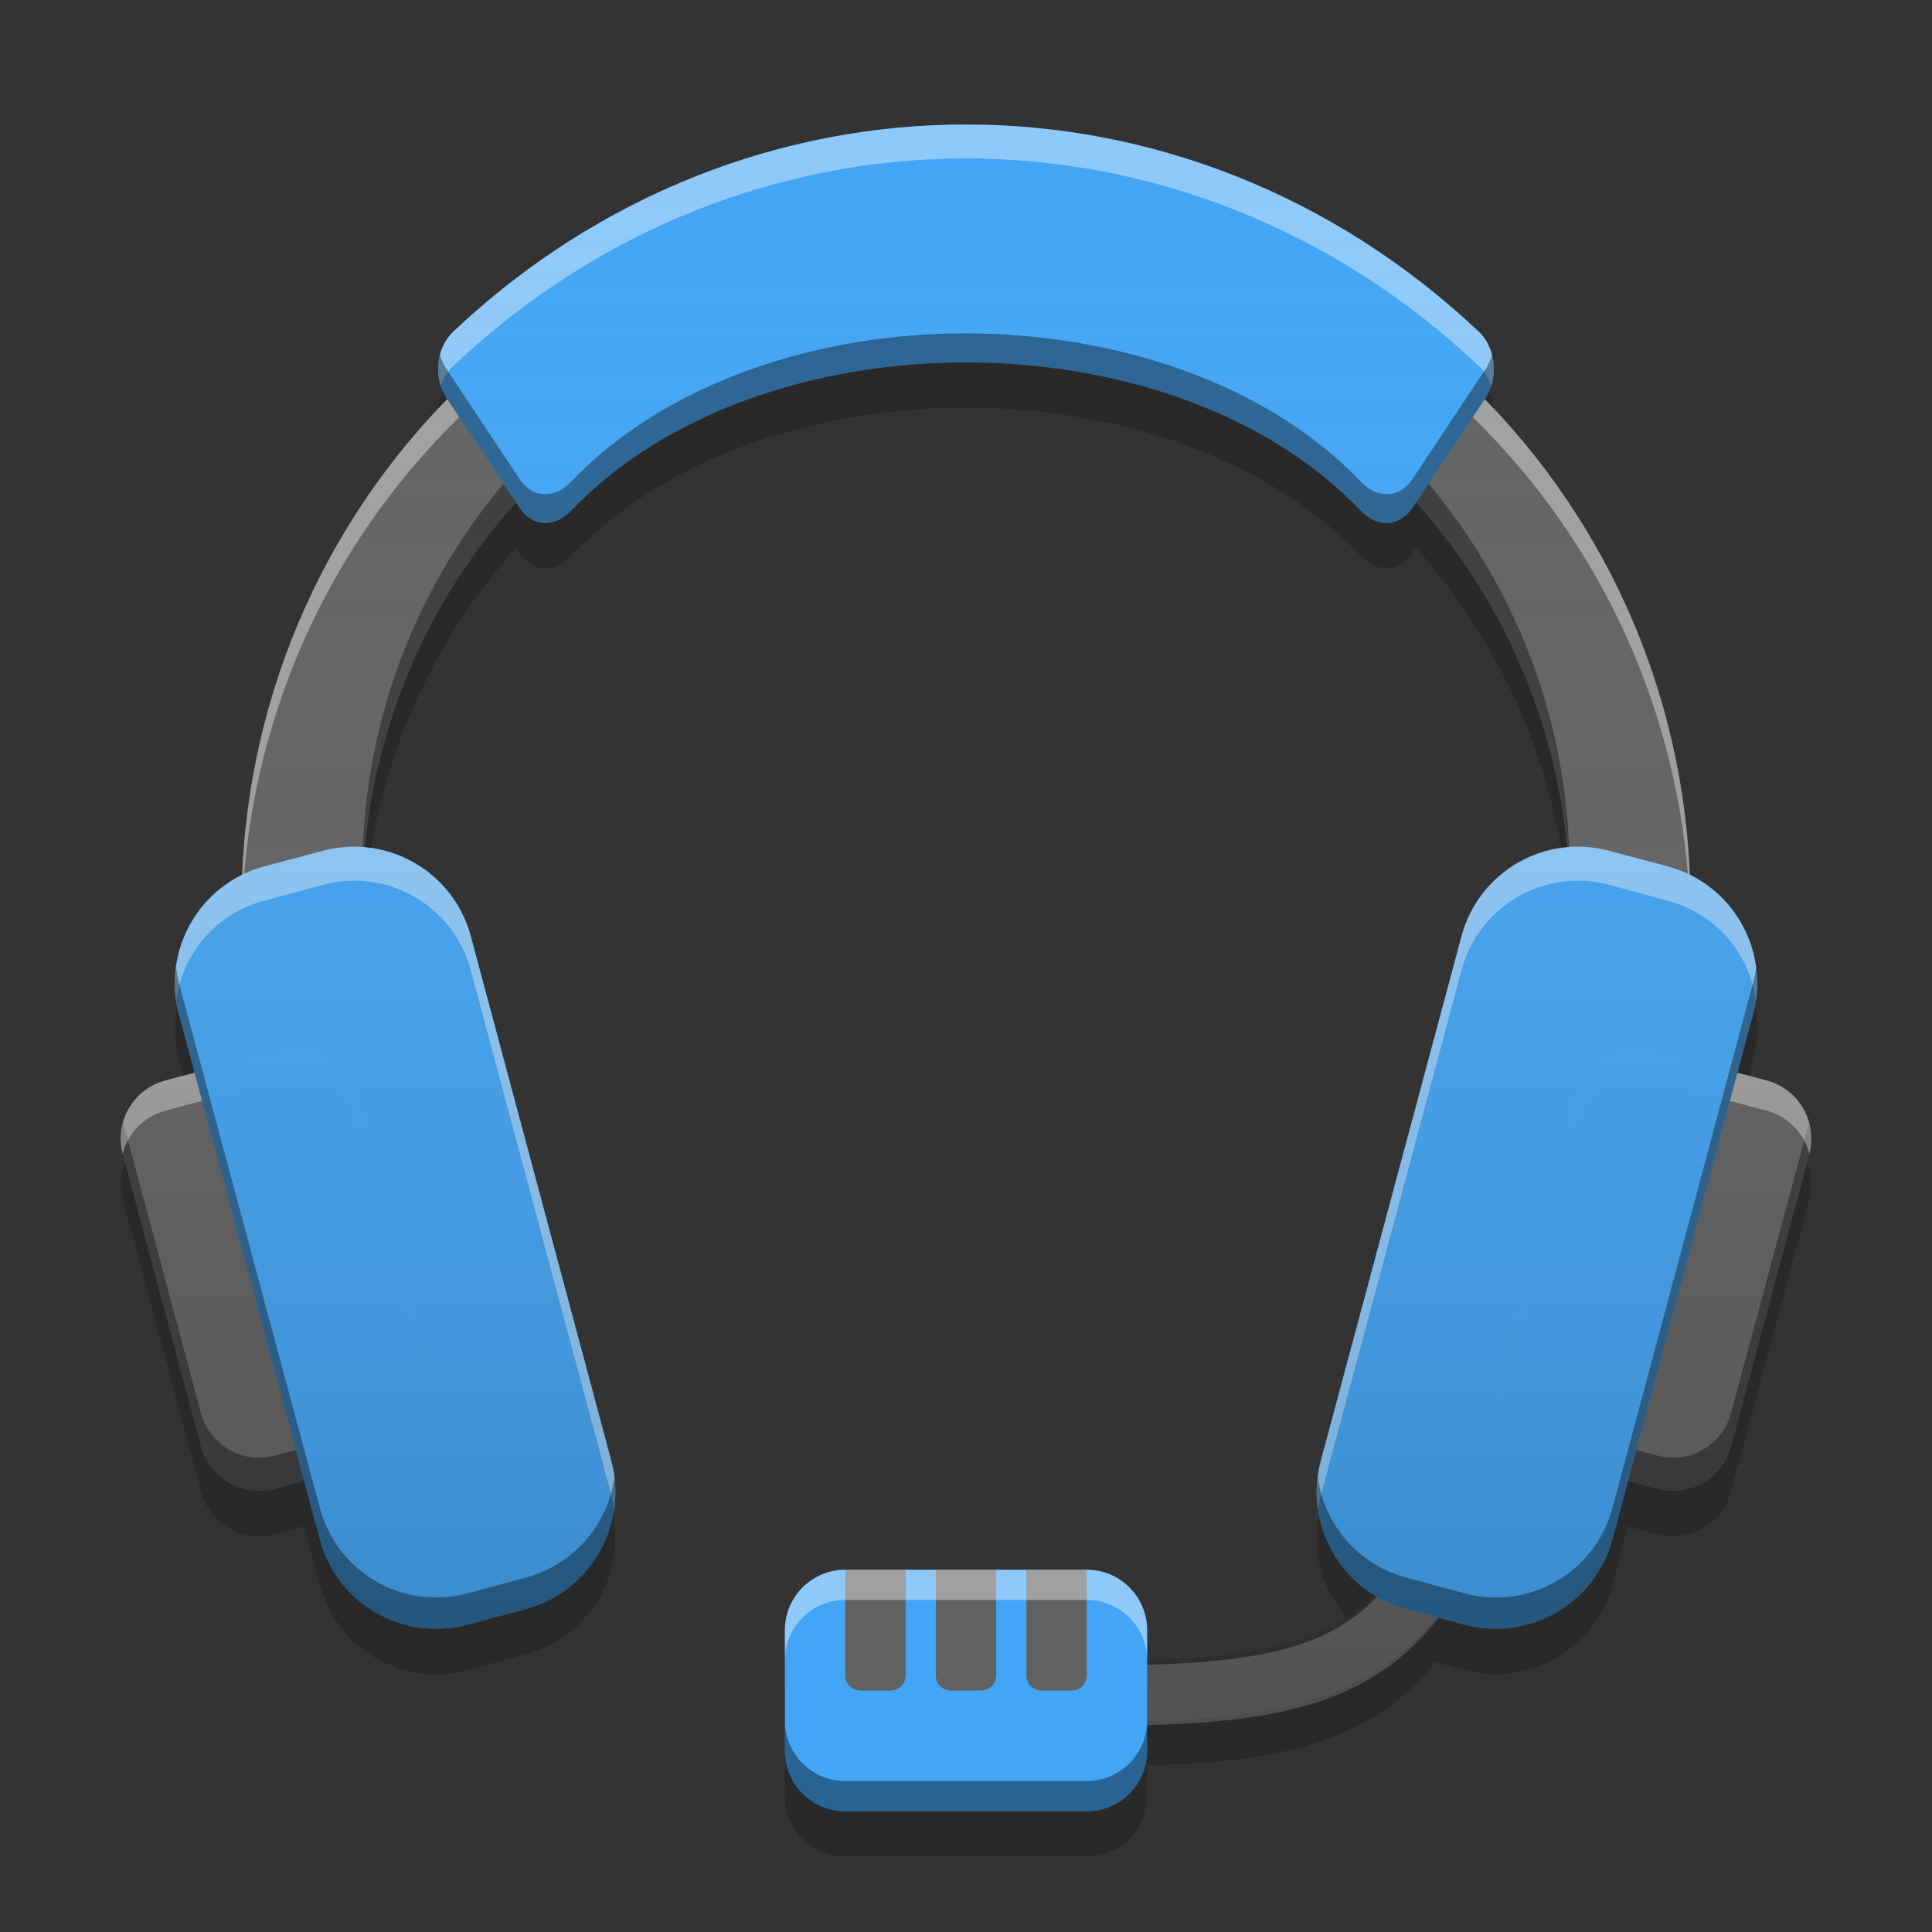
<svg xmlns="http://www.w3.org/2000/svg" xmlns:xlink="http://www.w3.org/1999/xlink" width="24" height="24" viewBox="0 0 24 24" version="1.1">
<rect x="0" y="0" width="24" height="24" fill="#333333" stroke="none"/>
<defs>
<linearGradient id="linear0" gradientUnits="userSpaceOnUse" x1="32" y1="60" x2="32" y2="4" gradientTransform="matrix(0.375,0,0,0.375,0,0)">
<stop offset="0" style="stop-color:rgb(0%,0%,0%);stop-opacity:0.2;"/>
<stop offset="1" style="stop-color:rgb(100%,100%,100%);stop-opacity:0;"/>
</linearGradient>
</defs>
<g id="surface1">
<path style="fill:none;stroke-width:0.529;stroke-linecap:butt;stroke-linejoin:miter;stroke:rgb(38.039%,38.039%,38.039%);stroke-opacity:1;stroke-miterlimit:4;" d="M 9.525 -200.183 C 12.171 -200.183 12.672 -200.544 13.494 -204.02 " transform="matrix(1.417,0,0,1.417,0,304.724)"/>
<path style=" stroke:none;fill-rule:nonzero;fill:rgb(38.039%,38.039%,38.039%);fill-opacity:1;" d="M 21.945 13.422 L 20.496 13.035 C 20.098 12.926 19.684 13.164 19.578 13.562 L 18.609 17.188 C 18.5 17.586 18.738 17.996 19.137 18.105 L 20.586 18.492 C 20.988 18.602 21.398 18.363 21.504 17.961 L 22.477 14.34 C 22.582 13.941 22.344 13.527 21.945 13.422 Z M 21.945 13.422 "/>
<path style=" stroke:none;fill-rule:nonzero;fill:rgb(38.039%,38.039%,38.039%);fill-opacity:1;" d="M 12 2.25 C 7.016 2.25 3 6.266 3 11.25 C 3 11.504 3.012 11.754 3.031 12 L 4.539 12 C 4.512 11.754 4.5 11.504 4.5 11.25 C 4.5 7.094 7.844 3.75 12 3.75 C 16.156 3.75 19.5 7.094 19.5 11.25 C 19.5 11.504 19.488 11.754 19.461 12 L 20.969 12 C 20.988 11.754 21 11.504 21 11.25 C 21 6.266 16.984 2.25 12 2.25 Z M 12 2.25 "/>
<path style=" stroke:none;fill-rule:nonzero;fill:rgb(38.039%,38.039%,38.039%);fill-opacity:1;" d="M 2.055 13.422 L 3.504 13.035 C 3.906 12.926 4.316 13.164 4.422 13.562 L 5.395 17.188 C 5.5 17.586 5.266 17.996 4.863 18.105 L 3.414 18.492 C 3.016 18.602 2.602 18.363 2.496 17.961 L 1.527 14.34 C 1.418 13.941 1.656 13.527 2.055 13.422 Z M 2.055 13.422 "/>
<path style=" stroke:none;fill-rule:nonzero;fill:rgb(0%,0%,0%);fill-opacity:0.4;" d="M 12 3.34 C 7.844 3.34 4.5 6.684 4.5 10.84 C 4.5 10.922 4.5 11 4.504 11.078 C 4.594 7.004 7.902 3.75 12 3.75 C 16.098 3.75 19.406 7.004 19.496 11.078 C 19.5 11 19.5 10.922 19.5 10.84 C 19.5 6.684 16.156 3.34 12 3.34 Z M 3.004 11.086 C 3.004 11.141 3 11.195 3 11.25 C 3 11.504 3.012 11.754 3.031 12 L 4.539 12 C 4.523 11.863 4.516 11.727 4.508 11.59 L 3.031 11.59 C 3.02 11.422 3.008 11.254 3.004 11.086 Z M 20.996 11.086 C 20.992 11.254 20.98 11.422 20.969 11.59 L 19.492 11.59 C 19.484 11.727 19.477 11.863 19.461 12 L 20.969 12 C 20.988 11.754 21 11.504 21 11.25 C 21 11.195 20.996 11.141 20.996 11.086 Z M 1.531 13.945 C 1.496 14.07 1.488 14.207 1.527 14.34 L 2.496 17.961 C 2.605 18.363 3.012 18.602 3.414 18.492 L 4.863 18.105 C 5.266 17.996 5.5 17.586 5.395 17.188 L 5.391 17.176 C 5.32 17.422 5.129 17.625 4.863 17.695 L 3.414 18.082 C 3.012 18.191 2.605 17.953 2.496 17.551 Z M 22.473 13.945 L 21.504 17.551 C 21.398 17.953 20.988 18.191 20.586 18.082 L 19.137 17.695 C 18.871 17.625 18.68 17.422 18.609 17.176 L 18.605 17.188 C 18.5 17.586 18.734 17.996 19.137 18.105 L 20.586 18.492 C 20.988 18.602 21.398 18.363 21.504 17.961 L 22.477 14.34 C 22.512 14.207 22.508 14.07 22.473 13.945 Z M 22.473 13.945 "/>
<path style=" stroke:none;fill-rule:nonzero;fill:rgb(100%,100%,100%);fill-opacity:0.4;" d="M 12 2.25 C 7.016 2.25 3 6.266 3 11.25 C 3 11.297 3.004 11.34 3.004 11.387 C 3.129 6.512 7.094 2.625 12 2.625 C 16.906 2.625 20.871 6.512 20.996 11.387 C 20.996 11.34 21 11.297 21 11.25 C 21 6.266 16.984 2.25 12 2.25 Z M 4.504 11.395 C 4.5 11.469 4.5 11.547 4.5 11.625 C 4.5 11.75 4.504 11.875 4.508 12 L 4.539 12 C 4.52 11.801 4.508 11.598 4.504 11.395 Z M 19.496 11.395 C 19.492 11.598 19.48 11.801 19.461 12 L 19.492 12 C 19.496 11.875 19.5 11.75 19.5 11.625 C 19.5 11.547 19.5 11.469 19.496 11.395 Z M 3.691 13.008 C 3.629 13.008 3.566 13.016 3.504 13.035 L 2.055 13.422 C 1.656 13.527 1.422 13.934 1.523 14.332 C 1.59 14.078 1.785 13.871 2.055 13.797 L 3.504 13.41 C 3.566 13.391 3.629 13.383 3.691 13.383 C 4.027 13.379 4.332 13.602 4.422 13.938 L 5.395 17.562 C 5.426 17.441 5.43 17.316 5.395 17.188 L 4.422 13.562 C 4.332 13.227 4.027 13.004 3.691 13.008 Z M 20.273 13.008 C 19.953 13.02 19.664 13.238 19.578 13.562 L 18.605 17.188 C 18.574 17.316 18.578 17.441 18.605 17.562 L 19.578 13.938 C 19.664 13.613 19.953 13.395 20.273 13.383 C 20.348 13.379 20.422 13.387 20.496 13.41 L 21.945 13.797 C 22.215 13.871 22.41 14.078 22.477 14.332 C 22.578 13.934 22.344 13.527 21.945 13.422 L 20.496 13.035 C 20.422 13.012 20.348 13.004 20.273 13.008 Z M 20.273 13.008 "/>
<path style=" stroke:none;fill-rule:nonzero;fill:rgb(25.882%,64.706%,96.078%);fill-opacity:0.996;" d="M 3.285 10.762 L 4.008 10.57 C 4.809 10.355 5.633 10.828 5.848 11.629 L 7.594 18.148 C 7.809 18.949 7.332 19.773 6.531 19.988 L 5.809 20.18 C 5.008 20.395 4.184 19.922 3.973 19.121 L 2.223 12.602 C 2.008 11.801 2.484 10.977 3.285 10.762 Z M 3.285 10.762 "/>
<path style=" stroke:none;fill-rule:nonzero;fill:rgb(25.882%,64.706%,96.078%);fill-opacity:0.996;" d="M 20.715 10.762 L 19.992 10.57 C 19.191 10.355 18.371 10.828 18.156 11.629 L 16.406 18.148 C 16.195 18.949 16.668 19.773 17.469 19.988 L 18.191 20.18 C 18.992 20.395 19.816 19.922 20.031 19.121 L 21.777 12.602 C 21.992 11.801 21.516 10.977 20.715 10.762 Z M 20.715 10.762 "/>
<path style=" stroke:none;fill-rule:nonzero;fill:rgb(25.882%,64.706%,96.078%);fill-opacity:1;" d="M 6.453 6.305 L 5.547 4.945 C 5.383 4.699 5.414 4.324 5.629 4.121 C 9.266 0.688 14.734 0.688 18.371 4.121 C 18.586 4.324 18.617 4.699 18.453 4.945 L 17.547 6.305 C 17.383 6.551 17.109 6.555 16.906 6.344 C 14.562 3.887 9.438 3.887 7.094 6.344 C 6.891 6.555 6.617 6.551 6.453 6.305 Z M 6.453 6.305 "/>
<path style=" stroke:none;fill-rule:nonzero;fill:rgb(100%,100%,100%);fill-opacity:0.4;" d="M 4.383 10.516 C 4.262 10.52 4.133 10.535 4.008 10.57 L 3.285 10.762 C 2.543 10.961 2.082 11.68 2.188 12.422 C 2.27 11.844 2.684 11.348 3.285 11.188 L 4.008 10.992 C 4.812 10.777 5.633 11.25 5.848 12.051 L 7.594 18.57 C 7.609 18.633 7.621 18.691 7.629 18.754 C 7.656 18.559 7.648 18.352 7.594 18.148 L 5.848 11.629 C 5.664 10.953 5.055 10.512 4.383 10.516 Z M 4.383 10.516 "/>
<path style=" stroke:none;fill-rule:nonzero;fill:rgb(100%,100%,100%);fill-opacity:0.4;" d="M 19.617 10.516 C 18.949 10.512 18.336 10.953 18.156 11.629 L 16.41 18.148 C 16.355 18.352 16.344 18.559 16.371 18.754 C 16.379 18.691 16.391 18.633 16.41 18.57 L 18.156 12.051 C 18.371 11.25 19.191 10.777 19.992 10.992 L 20.715 11.188 C 21.316 11.348 21.73 11.844 21.812 12.422 C 21.918 11.68 21.461 10.961 20.715 10.762 L 19.992 10.57 C 19.867 10.535 19.742 10.52 19.617 10.516 Z M 19.617 10.516 "/>
<path style=" stroke:none;fill-rule:nonzero;fill:rgb(100%,100%,100%);fill-opacity:0.4;" d="M 12 1.547 C 9.723 1.547 7.445 2.406 5.629 4.121 C 5.453 4.289 5.402 4.566 5.477 4.797 C 5.504 4.703 5.555 4.613 5.629 4.547 C 9.266 1.109 14.734 1.109 18.371 4.547 C 18.445 4.613 18.496 4.703 18.523 4.797 C 18.598 4.566 18.547 4.289 18.371 4.121 C 16.555 2.406 14.277 1.547 12 1.547 Z M 12 1.547 "/>
<path style=" stroke:none;fill-rule:nonzero;fill:rgb(0%,0%,0%);fill-opacity:0.4;" d="M 2.188 12.016 C 2.16 12.203 2.172 12.402 2.223 12.602 L 3.973 19.121 C 4.188 19.922 5.004 20.395 5.809 20.18 L 6.531 19.988 C 7.27 19.789 7.73 19.082 7.633 18.344 C 7.555 18.93 7.137 19.434 6.531 19.598 L 5.809 19.793 C 5.004 20.008 4.188 19.535 3.973 18.73 L 2.223 12.211 C 2.207 12.145 2.195 12.078 2.188 12.016 Z M 2.188 12.016 "/>
<path style=" stroke:none;fill-rule:nonzero;fill:rgb(0%,0%,0%);fill-opacity:0.4;" d="M 21.816 12.016 C 21.809 12.078 21.793 12.145 21.777 12.211 L 20.031 18.73 C 19.816 19.535 18.996 20.008 18.195 19.793 L 17.469 19.598 C 16.863 19.434 16.445 18.93 16.371 18.344 C 16.273 19.082 16.73 19.789 17.469 19.988 L 18.195 20.18 C 18.996 20.395 19.816 19.922 20.031 19.121 L 21.777 12.602 C 21.828 12.402 21.84 12.203 21.816 12.016 Z M 21.816 12.016 "/>
<path style=" stroke:none;fill-rule:nonzero;fill:rgb(0%,0%,0%);fill-opacity:0.4;" d="M 12 4.141 C 10.133 4.141 8.266 4.758 7.094 5.984 C 6.891 6.199 6.617 6.195 6.453 5.949 L 5.547 4.586 C 5.508 4.531 5.484 4.469 5.465 4.406 C 5.418 4.586 5.445 4.789 5.547 4.945 L 6.453 6.305 C 6.617 6.551 6.891 6.555 7.094 6.344 C 9.438 3.887 14.562 3.887 16.906 6.344 C 17.109 6.555 17.383 6.551 17.547 6.305 L 18.453 4.945 C 18.555 4.789 18.582 4.586 18.535 4.406 C 18.516 4.469 18.492 4.531 18.453 4.586 L 17.547 5.949 C 17.383 6.195 17.109 6.199 16.906 5.984 C 15.734 4.758 13.867 4.145 12 4.141 Z M 12 4.141 "/>
<path style=" stroke:none;fill-rule:nonzero;fill:url(#linear0);" d="M 12 1.547 C 9.723 1.547 7.445 2.406 5.629 4.121 C 5.414 4.324 5.383 4.699 5.547 4.945 L 5.555 4.957 C 4.055 6.492 3.105 8.566 3.008 10.867 C 2.379 11.176 2.035 11.895 2.223 12.602 L 2.418 13.324 L 2.055 13.422 C 1.656 13.527 1.418 13.938 1.527 14.34 L 2.496 17.961 C 2.605 18.363 3.012 18.602 3.414 18.492 L 3.777 18.395 L 3.973 19.121 C 4.188 19.922 5.004 20.395 5.809 20.18 L 6.531 19.988 C 7.336 19.773 7.809 18.953 7.594 18.148 L 5.848 11.629 C 5.68 11.004 5.145 10.578 4.535 10.523 C 4.691 8.883 5.371 7.398 6.41 6.242 L 6.453 6.305 C 6.617 6.551 6.891 6.555 7.094 6.344 C 9.438 3.887 14.562 3.887 16.906 6.344 C 17.109 6.555 17.383 6.551 17.547 6.305 L 17.59 6.242 C 18.629 7.398 19.309 8.883 19.465 10.523 C 18.855 10.578 18.324 11.004 18.156 11.629 L 16.41 18.148 C 16.23 18.809 16.52 19.477 17.07 19.812 C 17.055 19.828 17.043 19.844 17.027 19.855 C 16.445 20.402 15.637 20.578 14.25 20.617 L 14.25 20.25 C 14.25 19.836 13.914 19.5 13.5 19.5 L 10.5 19.5 C 10.086 19.5 9.75 19.836 9.75 20.25 L 9.75 21.75 C 9.75 22.164 10.086 22.5 10.5 22.5 L 13.5 22.5 C 13.914 22.5 14.25 22.164 14.25 21.75 L 14.25 21.367 C 15.73 21.328 16.762 21.133 17.539 20.402 C 17.645 20.305 17.738 20.199 17.832 20.086 L 18.195 20.18 C 18.996 20.395 19.816 19.922 20.031 19.121 L 20.223 18.395 L 20.586 18.492 C 20.988 18.602 21.398 18.363 21.504 17.961 L 22.477 14.34 C 22.582 13.938 22.348 13.527 21.945 13.422 L 21.582 13.324 L 21.777 12.602 C 21.965 11.895 21.621 11.176 20.992 10.867 C 20.895 8.566 19.941 6.492 18.445 4.957 L 18.453 4.945 C 18.617 4.699 18.586 4.324 18.371 4.121 C 16.555 2.406 14.277 1.547 12 1.547 Z M 12 1.547 "/>
<path style=" stroke:none;fill-rule:nonzero;fill:rgb(25.882%,64.706%,96.078%);fill-opacity:1;" d="M 10.5 19.5 L 13.5 19.5 C 13.914 19.5 14.25 19.836 14.25 20.25 L 14.25 21.75 C 14.25 22.164 13.914 22.5 13.5 22.5 L 10.5 22.5 C 10.086 22.5 9.75 22.164 9.75 21.75 L 9.75 20.25 C 9.75 19.836 10.086 19.5 10.5 19.5 Z M 10.5 19.5 "/>
<path style=" stroke:none;fill-rule:nonzero;fill:rgb(38.039%,38.039%,38.039%);fill-opacity:1;" d="M 10.5 19.5 L 10.5 20.812 C 10.5 20.918 10.582 21 10.688 21 L 11.062 21 C 11.168 21 11.25 20.918 11.25 20.812 L 11.25 19.5 Z M 11.625 19.5 L 11.625 20.812 C 11.625 20.918 11.707 21 11.812 21 L 12.188 21 C 12.293 21 12.375 20.918 12.375 20.812 L 12.375 19.5 Z M 12.75 19.5 L 12.75 20.812 C 12.75 20.918 12.832 21 12.938 21 L 13.312 21 C 13.418 21 13.5 20.918 13.5 20.812 L 13.5 19.5 Z M 12.75 19.5 "/>
<path style=" stroke:none;fill-rule:nonzero;fill:rgb(100%,100%,100%);fill-opacity:0.4;" d="M 10.5 19.5 C 10.086 19.5 9.75 19.836 9.75 20.25 L 9.75 20.625 C 9.75 20.211 10.086 19.875 10.5 19.875 L 13.5 19.875 C 13.914 19.875 14.25 20.211 14.25 20.625 L 14.25 20.25 C 14.25 19.836 13.914 19.5 13.5 19.5 Z M 10.5 19.5 "/>
<path style=" stroke:none;fill-rule:nonzero;fill:rgb(0%,0%,0%);fill-opacity:0.4;" d="M 10.5 22.5 C 10.086 22.5 9.75 22.164 9.75 21.75 L 9.75 21.375 C 9.75 21.789 10.086 22.125 10.5 22.125 L 13.5 22.125 C 13.914 22.125 14.25 21.789 14.25 21.375 L 14.25 21.75 C 14.25 22.164 13.914 22.5 13.5 22.5 Z M 10.5 22.5 "/>
<path style=" stroke:none;fill-rule:nonzero;fill:rgb(0%,0%,0%);fill-opacity:0.2;" d="M 12 4.504 C 10.133 4.504 8.266 5.117 7.094 6.348 C 6.891 6.562 6.617 6.555 6.453 6.309 L 6.41 6.246 C 5.371 7.402 4.691 8.887 4.535 10.527 C 4.562 10.531 4.586 10.535 4.609 10.539 C 4.852 9.113 5.488 7.832 6.41 6.805 L 6.453 6.871 C 6.617 7.113 6.891 7.121 7.094 6.906 C 9.438 4.449 14.562 4.449 16.906 6.906 C 17.109 7.121 17.383 7.113 17.547 6.871 L 17.59 6.805 C 18.512 7.832 19.148 9.113 19.391 10.539 C 19.414 10.535 19.438 10.531 19.465 10.527 C 19.309 8.887 18.629 7.402 17.59 6.246 L 17.547 6.309 C 17.383 6.555 17.109 6.562 16.906 6.348 C 15.734 5.117 13.867 4.504 12 4.504 Z M 5.5 4.867 C 5.473 4.934 5.453 5.004 5.445 5.078 C 5.48 5.039 5.52 5 5.555 4.961 L 5.547 4.949 C 5.527 4.922 5.516 4.895 5.5 4.867 Z M 18.5 4.867 C 18.484 4.895 18.473 4.922 18.453 4.949 L 18.445 4.961 C 18.48 5 18.52 5.039 18.555 5.078 C 18.547 5.004 18.527 4.934 18.5 4.867 Z M 2.199 12.492 C 2.16 12.711 2.164 12.938 2.223 13.164 L 2.277 13.367 L 2.418 13.328 L 2.223 12.605 C 2.215 12.566 2.207 12.531 2.199 12.492 Z M 21.801 12.492 C 21.797 12.531 21.785 12.566 21.777 12.605 L 21.582 13.328 L 21.723 13.367 L 21.777 13.164 C 21.84 12.938 21.844 12.711 21.801 12.492 Z M 1.551 14.438 C 1.496 14.582 1.484 14.742 1.527 14.902 L 2.496 18.527 C 2.605 18.93 3.012 19.164 3.414 19.059 L 3.777 18.961 L 3.973 19.684 C 4.188 20.488 5.004 20.961 5.809 20.746 L 6.531 20.551 C 7.297 20.348 7.762 19.59 7.617 18.824 C 7.512 19.371 7.109 19.836 6.531 19.992 L 5.809 20.188 C 5.004 20.402 4.188 19.926 3.973 19.125 L 3.777 18.398 L 3.414 18.496 C 3.012 18.605 2.605 18.367 2.496 17.969 Z M 22.449 14.438 L 21.504 17.969 C 21.398 18.367 20.988 18.605 20.586 18.496 L 20.223 18.398 L 20.031 19.125 C 19.816 19.926 18.996 20.402 18.195 20.188 L 17.832 20.09 C 17.738 20.203 17.645 20.309 17.539 20.406 C 16.762 21.137 15.73 21.332 14.25 21.371 L 14.25 21.754 C 14.25 22.168 13.914 22.504 13.5 22.504 L 10.5 22.504 C 10.086 22.504 9.75 22.168 9.75 21.754 L 9.75 22.312 C 9.75 22.73 10.086 23.062 10.5 23.062 L 13.5 23.062 C 13.914 23.062 14.25 22.73 14.25 22.312 L 14.25 21.93 C 15.73 21.891 16.762 21.695 17.539 20.965 C 17.645 20.867 17.738 20.762 17.832 20.648 L 18.195 20.746 C 18.996 20.961 19.816 20.488 20.031 19.684 L 20.223 18.961 L 20.586 19.059 C 20.988 19.164 21.398 18.93 21.504 18.527 L 22.477 14.902 C 22.52 14.742 22.504 14.582 22.449 14.438 Z M 16.383 18.824 C 16.293 19.293 16.434 19.754 16.73 20.094 C 16.836 20.023 16.934 19.949 17.027 19.859 C 17.043 19.848 17.055 19.832 17.07 19.82 C 16.707 19.598 16.461 19.23 16.383 18.824 Z M 16.383 18.824 "/>
</g>
</svg>
